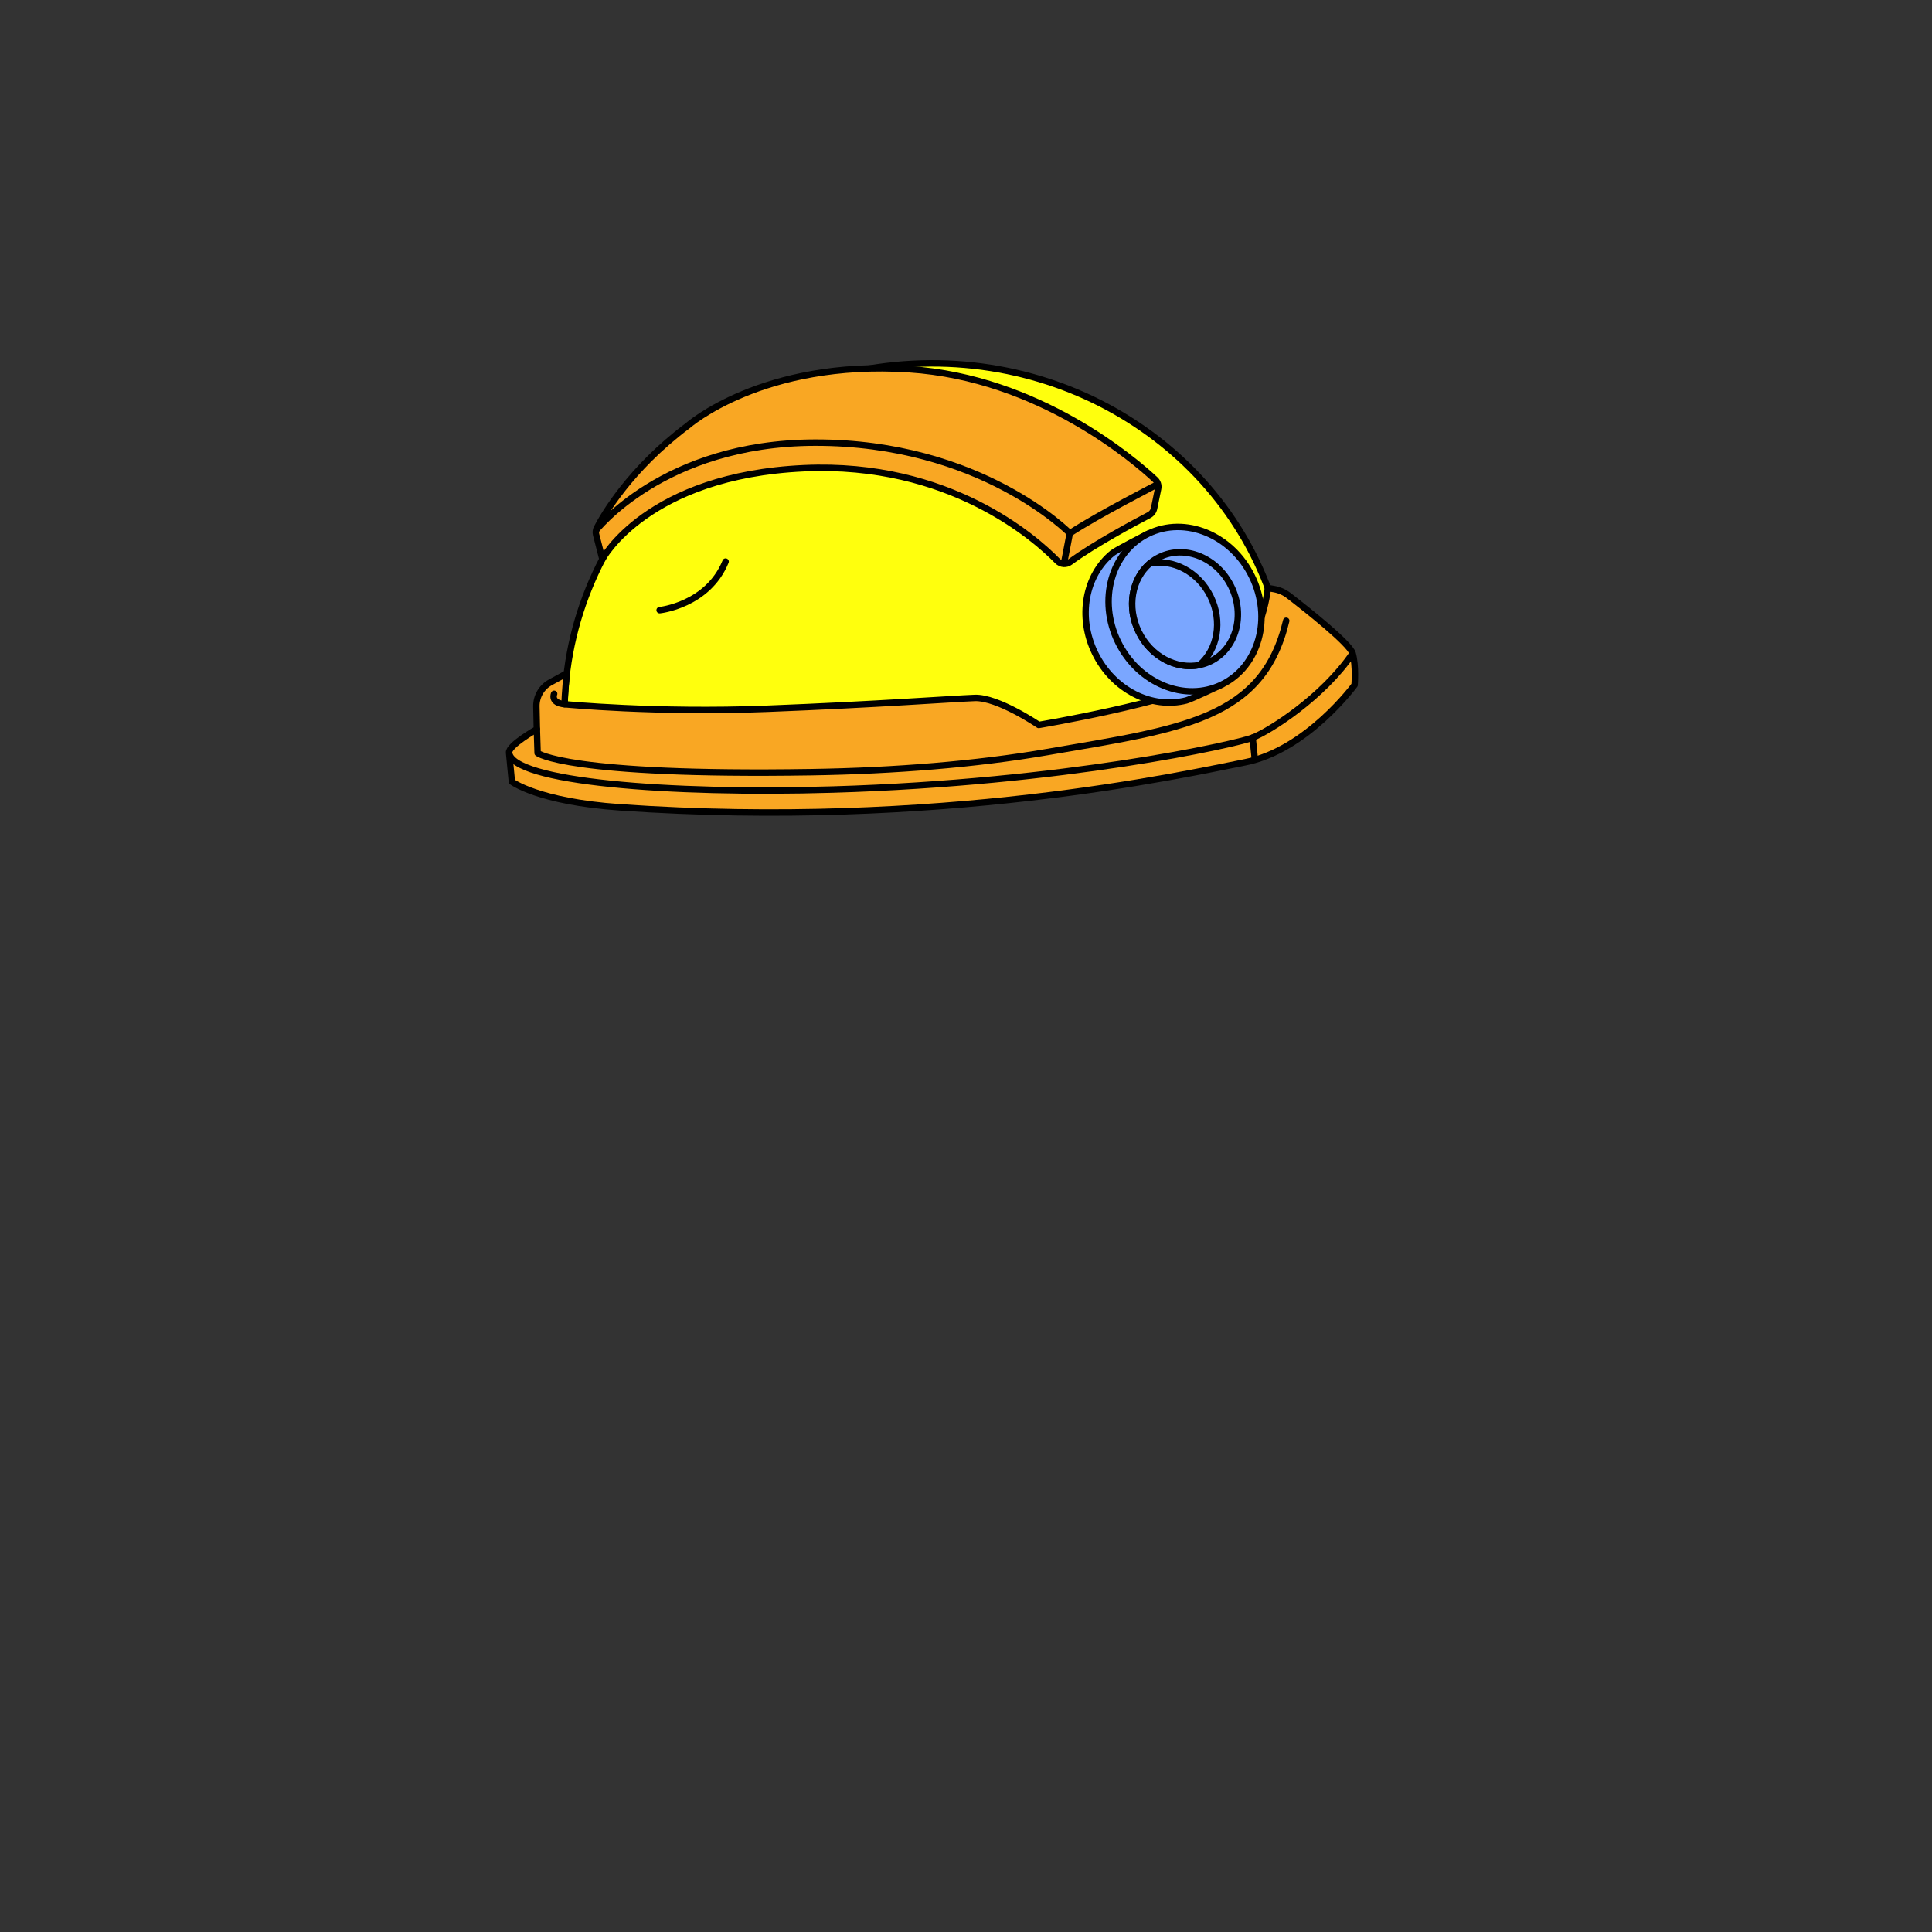 <?xml version="1.0" encoding="UTF-8"?>
<svg id="uuid-ada4998d-170c-4e24-bef2-5ade1bafc595" data-name="COCOBAY" xmlns="http://www.w3.org/2000/svg" xmlns:xlink="http://www.w3.org/1999/xlink" viewBox="0 0 600 600">
  <rect x="0" y="0" width="600" height="600" fill="#333333" stroke="none"/>
  <defs>
    <style>
      .uuid-cf3257ca-6fc9-43a0-94f8-5f4346571375 {
        clip-path: url(#uuid-ec2abd5f-31ca-4b58-be01-80f888e504da);
      }

      .uuid-a2549f2f-e15c-4462-964c-8ada0d1dd6ba {
        fill: #7aa6ff;
      }

      .uuid-a2549f2f-e15c-4462-964c-8ada0d1dd6ba, .uuid-fa2bf8e5-6b74-48d1-852c-393084592d1e, .uuid-94e47451-3a0e-429f-819f-c170c32afe73, .uuid-d81f18a6-d572-4432-be59-68aa3a4c3b48 {
        stroke: #000;
        stroke-linecap: round;
        stroke-linejoin: round;
        stroke-width: 2px;
      }

      .uuid-c32b4867-934f-409b-83e2-57baae2fc45c, .uuid-fa2bf8e5-6b74-48d1-852c-393084592d1e {
        fill: #f9a723;
      }

      .uuid-d1cddef0-bdb2-4807-97e1-43dbcb9fcb57 {
        clip-path: url(#uuid-b53415e1-9b04-4191-a88d-42bd9ff30d20);
      }

      .uuid-94e47451-3a0e-429f-819f-c170c32afe73 {
        fill: none;
      }

      .uuid-d81f18a6-d572-4432-be59-68aa3a4c3b48 {
        fill: #ffff0d;
      }
    </style>
    <clipPath id="uuid-ec2abd5f-31ca-4b58-be01-80f888e504da">
      <path class="uuid-fa2bf8e5-6b74-48d1-852c-393084592d1e" d="M187.077,173.641l-1.946-7.591c-.182-.71-.102-1.46,.235-2.111,2.023-3.911,10.251-18.263,28.208-31.73,0,0,23.196-20.502,68.769-17.535,40.378,2.628,70.168,28.442,76.435,34.293,.765,.715,1.101,1.771,.889,2.797l-1.265,6.146c-.182,.882-.747,1.635-1.546,2.052-4.049,2.113-16.925,8.968-24.551,14.576-1.198,.881-2.854,.751-3.894-.312-6.899-7.061-33.635-30.873-78.702-28.815-48.777,2.227-62.632,28.232-62.632,28.232Z"/>
    </clipPath>
    <clipPath id="uuid-b53415e1-9b04-4191-a88d-42bd9ff30d20">
      <path class="uuid-fa2bf8e5-6b74-48d1-852c-393084592d1e" d="M393.75,182.604l1.891,.332c1.667,.292,3.235,.981,4.574,2.016,5.279,4.075,18.957,14.869,19.854,17.965,1.112,3.843,.607,9.809,.607,9.809,0,0-14.798,20.225-33.944,24s-95.09,20.877-194.191,14c-25.461-1.767-33.573-7.975-33.573-7.975,0,0-.674-6.722-.876-9.014s8.629-7.281,8.629-7.281c0,0-.086-3.541-.146-7.067-.053-3.107,1.623-5.987,4.349-7.48l5.114-2.801s-.669,6.189-.685,9.596c0,0,28.244,2.764,62.761,1.415s57.438-3.095,64.584-3.368,19.888,8.39,19.888,8.39c0,0,41.191-6.91,55.214-14.461s15.95-28.077,15.95-28.077Z"/>
    </clipPath>
  </defs>
  <g id="uuid-23968290-0a3a-4a15-8166-5b4124cfd492" data-name="HATS A">
    <g>
      <path class="uuid-d81f18a6-d572-4432-be59-68aa3a4c3b48" d="M281.125,233.94c75.236-6.27,104.359-20.831,104.359-20.831l12.316-16.877c-12.099-54.269-66.473-90.622-125.259-82.168-61.117,8.789-104.007,62.703-96.369,120.757,13.818,1.469,48.518,3.822,104.953-.881Z"/>
      <path class="uuid-94e47451-3a0e-429f-819f-c170c32afe73" d="M204.854,189.488s14.941-1.52,20.485-15.086"/>
      <g>
        <path class="uuid-c32b4867-934f-409b-83e2-57baae2fc45c" d="M187.077,173.641l-1.946-7.591c-.182-.71-.102-1.46,.235-2.111,2.023-3.911,10.251-18.263,28.208-31.73,0,0,23.196-20.502,68.769-17.535,40.378,2.628,70.168,28.442,76.435,34.293,.765,.715,1.101,1.771,.889,2.797l-1.265,6.146c-.182,.882-.747,1.635-1.546,2.052-4.049,2.113-16.925,8.968-24.551,14.576-1.198,.881-2.854,.751-3.894-.312-6.899-7.061-33.635-30.873-78.702-28.815-48.777,2.227-62.632,28.232-62.632,28.232Z"/>
        <g class="uuid-cf3257ca-6fc9-43a0-94f8-5f4346571375">
          <path class="uuid-94e47451-3a0e-429f-819f-c170c32afe73" d="M184.856,164.973s20.971-27.38,68.157-27.506c51.573-.137,79.223,28.151,79.223,28.151,8.451-5.601,27.766-15.477,27.766-15.477"/>
          <line class="uuid-94e47451-3a0e-429f-819f-c170c32afe73" x1="332.236" y1="165.619" x2="330.204" y2="176.164"/>
        </g>
        <path class="uuid-94e47451-3a0e-429f-819f-c170c32afe73" d="M187.077,173.641l-1.946-7.591c-.182-.71-.102-1.46,.235-2.111,2.023-3.911,10.251-18.263,28.208-31.73,0,0,23.196-20.502,68.769-17.535,40.378,2.628,70.168,28.442,76.435,34.293,.765,.715,1.101,1.771,.889,2.797l-1.265,6.146c-.182,.882-.747,1.635-1.546,2.052-4.049,2.113-16.925,8.968-24.551,14.576-1.198,.881-2.854,.751-3.894-.312-6.899-7.061-33.635-30.873-78.702-28.815-48.777,2.227-62.632,28.232-62.632,28.232Z"/>
      </g>
      <g>
        <path class="uuid-c32b4867-934f-409b-83e2-57baae2fc45c" d="M393.75,182.604l1.891,.332c1.667,.292,3.235,.981,4.574,2.016,5.279,4.075,18.957,14.869,19.854,17.965,1.112,3.843,.607,9.809,.607,9.809,0,0-14.798,20.225-33.944,24s-95.09,20.877-194.191,14c-25.461-1.767-33.573-7.975-33.573-7.975,0,0-.674-6.722-.876-9.014s8.629-7.281,8.629-7.281c0,0-.086-3.541-.146-7.067-.053-3.107,1.623-5.987,4.349-7.48l5.114-2.801s-.669,6.189-.685,9.596c0,0,28.244,2.764,62.761,1.415s57.438-3.095,64.584-3.368,19.888,8.39,19.888,8.39c0,0,41.191-6.91,55.214-14.461s15.95-28.077,15.95-28.077Z"/>
        <g class="uuid-d1cddef0-bdb2-4807-97e1-43dbcb9fcb57">
          <g>
            <path class="uuid-94e47451-3a0e-429f-819f-c170c32afe73" d="M158.092,233.737c.876,9.014,49.395,12.984,100.517,11.461,72.077-2.148,125.258-14.09,130.416-16.112s21.674-12.405,31.045-26.169"/>
            <line class="uuid-94e47451-3a0e-429f-819f-c170c32afe73" x1="389.024" y1="229.086" x2="389.714" y2="235.998"/>
            <path class="uuid-94e47451-3a0e-429f-819f-c170c32afe73" d="M166.721,226.456l.236,7.416s9,7.146,85.045,5.933c25.973-.414,51.155-2.455,73.034-6.216,42.178-7.25,67.124-10.065,74.405-40.807"/>
            <path class="uuid-94e47451-3a0e-429f-819f-c170c32afe73" d="M175.353,218.704c-4.554-.438-3.264-3.245-3.264-3.245"/>
          </g>
        </g>
        <path class="uuid-94e47451-3a0e-429f-819f-c170c32afe73" d="M393.75,182.604l1.891,.332c1.667,.292,3.235,.981,4.574,2.016,5.279,4.075,18.957,14.869,19.854,17.965,1.112,3.843,.607,9.809,.607,9.809,0,0-14.798,20.225-33.944,24s-95.09,20.877-194.191,14c-25.461-1.767-33.573-7.975-33.573-7.975,0,0-.674-6.722-.876-9.014s8.629-7.281,8.629-7.281c0,0-.086-3.541-.146-7.067-.053-3.107,1.623-5.987,4.349-7.48l5.114-2.801s-.669,6.189-.685,9.596c0,0,28.244,2.764,62.761,1.415s57.438-3.095,64.584-3.368,19.888,8.39,19.888,8.39c0,0,41.191-6.91,55.214-14.461s15.95-28.077,15.95-28.077Z"/>
      </g>
      <g>
        <path class="uuid-a2549f2f-e15c-4462-964c-8ada0d1dd6ba" d="M379.462,212.594c-1.271,.621-9.71,4.587-11.038,4.931-10.678,2.771-22.719-3.194-28.341-14.696-5.531-11.316-3.015-24.243,5.397-31.059,1.202-.974,9.656-5.309,11.092-6.011,6.507,13.313,17.782,36.384,22.89,46.834Z"/>
        <ellipse class="uuid-a2549f2f-e15c-4462-964c-8ada0d1dd6ba" cx="368.017" cy="189.177" rx="23.153" ry="26.064" transform="translate(-45.691 180.81) rotate(-26.047)"/>
        <ellipse class="uuid-a2549f2f-e15c-4462-964c-8ada0d1dd6ba" cx="368.017" cy="189.177" rx="16.009" ry="18.021" transform="translate(-45.691 180.81) rotate(-26.047)"/>
        <path class="uuid-a2549f2f-e15c-4462-964c-8ada0d1dd6ba" d="M357.099,174.974c-5.593,4.769-7.227,13.535-3.465,21.233,3.763,7.699,11.683,11.794,18.882,10.312,5.593-4.77,7.228-13.535,3.465-21.233s-11.683-11.794-18.882-10.311Z"/>
      </g>
    </g>
  </g>
</svg>